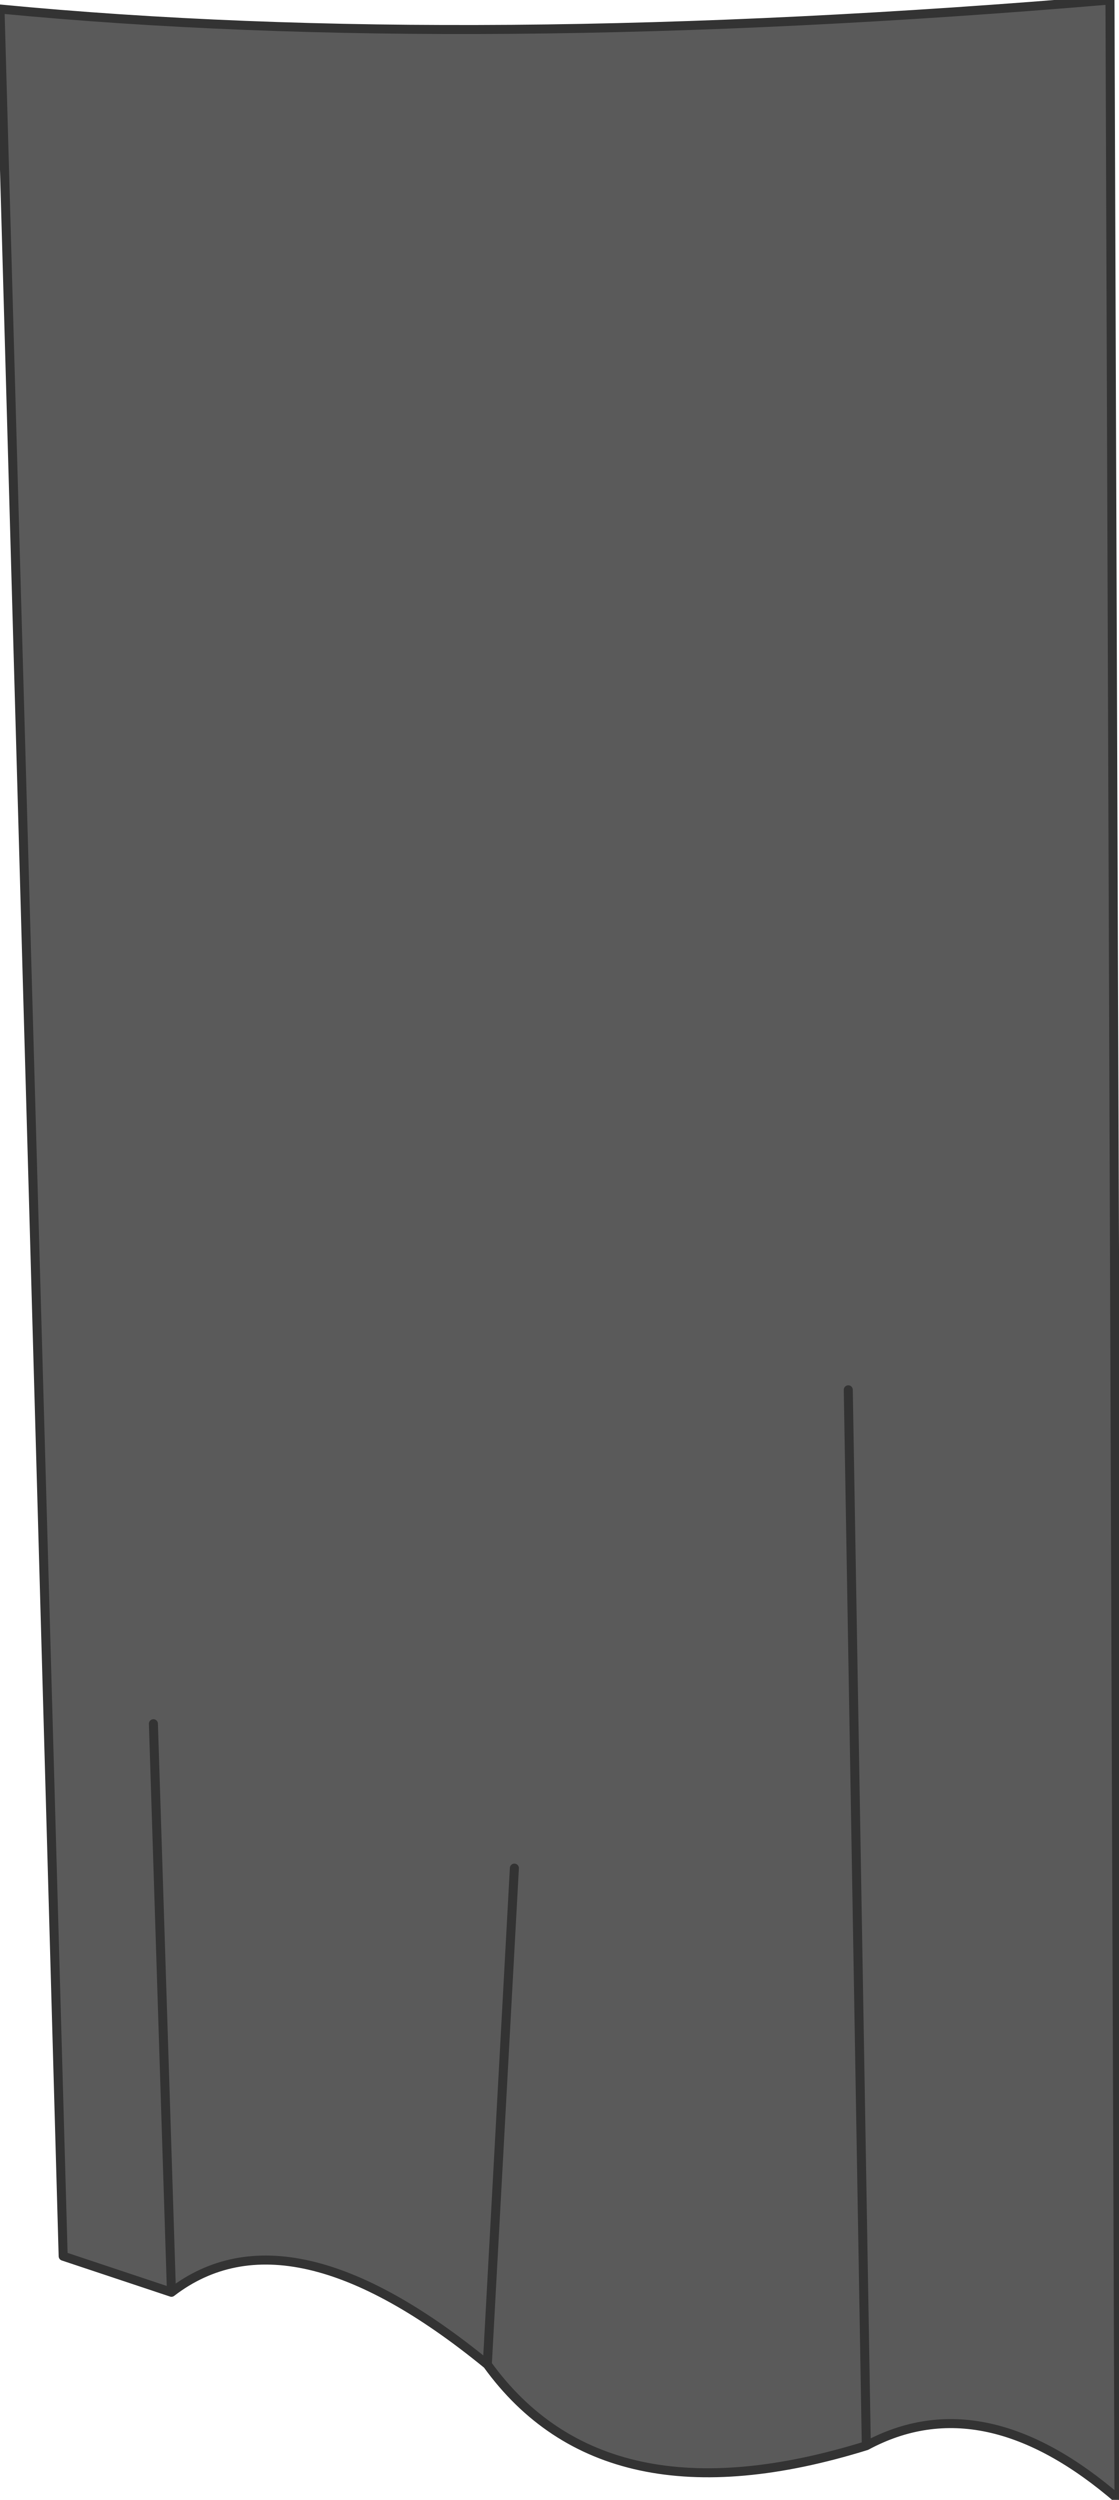 <?xml version="1.0" encoding="UTF-8" standalone="no"?>
<svg xmlns:xlink="http://www.w3.org/1999/xlink" height="13.85px" width="6.2px" xmlns="http://www.w3.org/2000/svg">
  <g transform="matrix(1.0, 0.0, 0.0, 1.0, 3.85, 2.6)">
    <path d="M0.85 5.1 L0.95 10.95 0.85 5.1 M0.95 10.95 Q-0.5 11.4 -1.15 10.5 -2.25 9.6 -2.9 10.1 L-3.5 9.9 -3.85 -2.55 Q-1.25 -2.3 2.3 -2.6 L2.35 11.25 Q1.6 10.6 0.95 10.95 M-1.0 7.75 L-1.15 10.5 -1.0 7.75 M-3.0 6.95 L-2.9 10.1 -3.0 6.95" fill="#5a5a5a" fill-rule="evenodd" stroke="none"/>
    <path d="M0.95 10.95 L0.85 5.1 M0.95 10.95 Q-0.5 11.4 -1.15 10.5 -2.25 9.6 -2.9 10.1 L-3.5 9.9 -3.85 -2.55 Q-1.25 -2.3 2.3 -2.6 L2.35 11.25 Q1.6 10.6 0.95 10.95 M-2.9 10.1 L-3.0 6.95 M-1.15 10.5 L-1.0 7.75" fill="none" stroke="#333333" stroke-linecap="round" stroke-linejoin="round" stroke-width="0.05"/>
  </g>
</svg>

